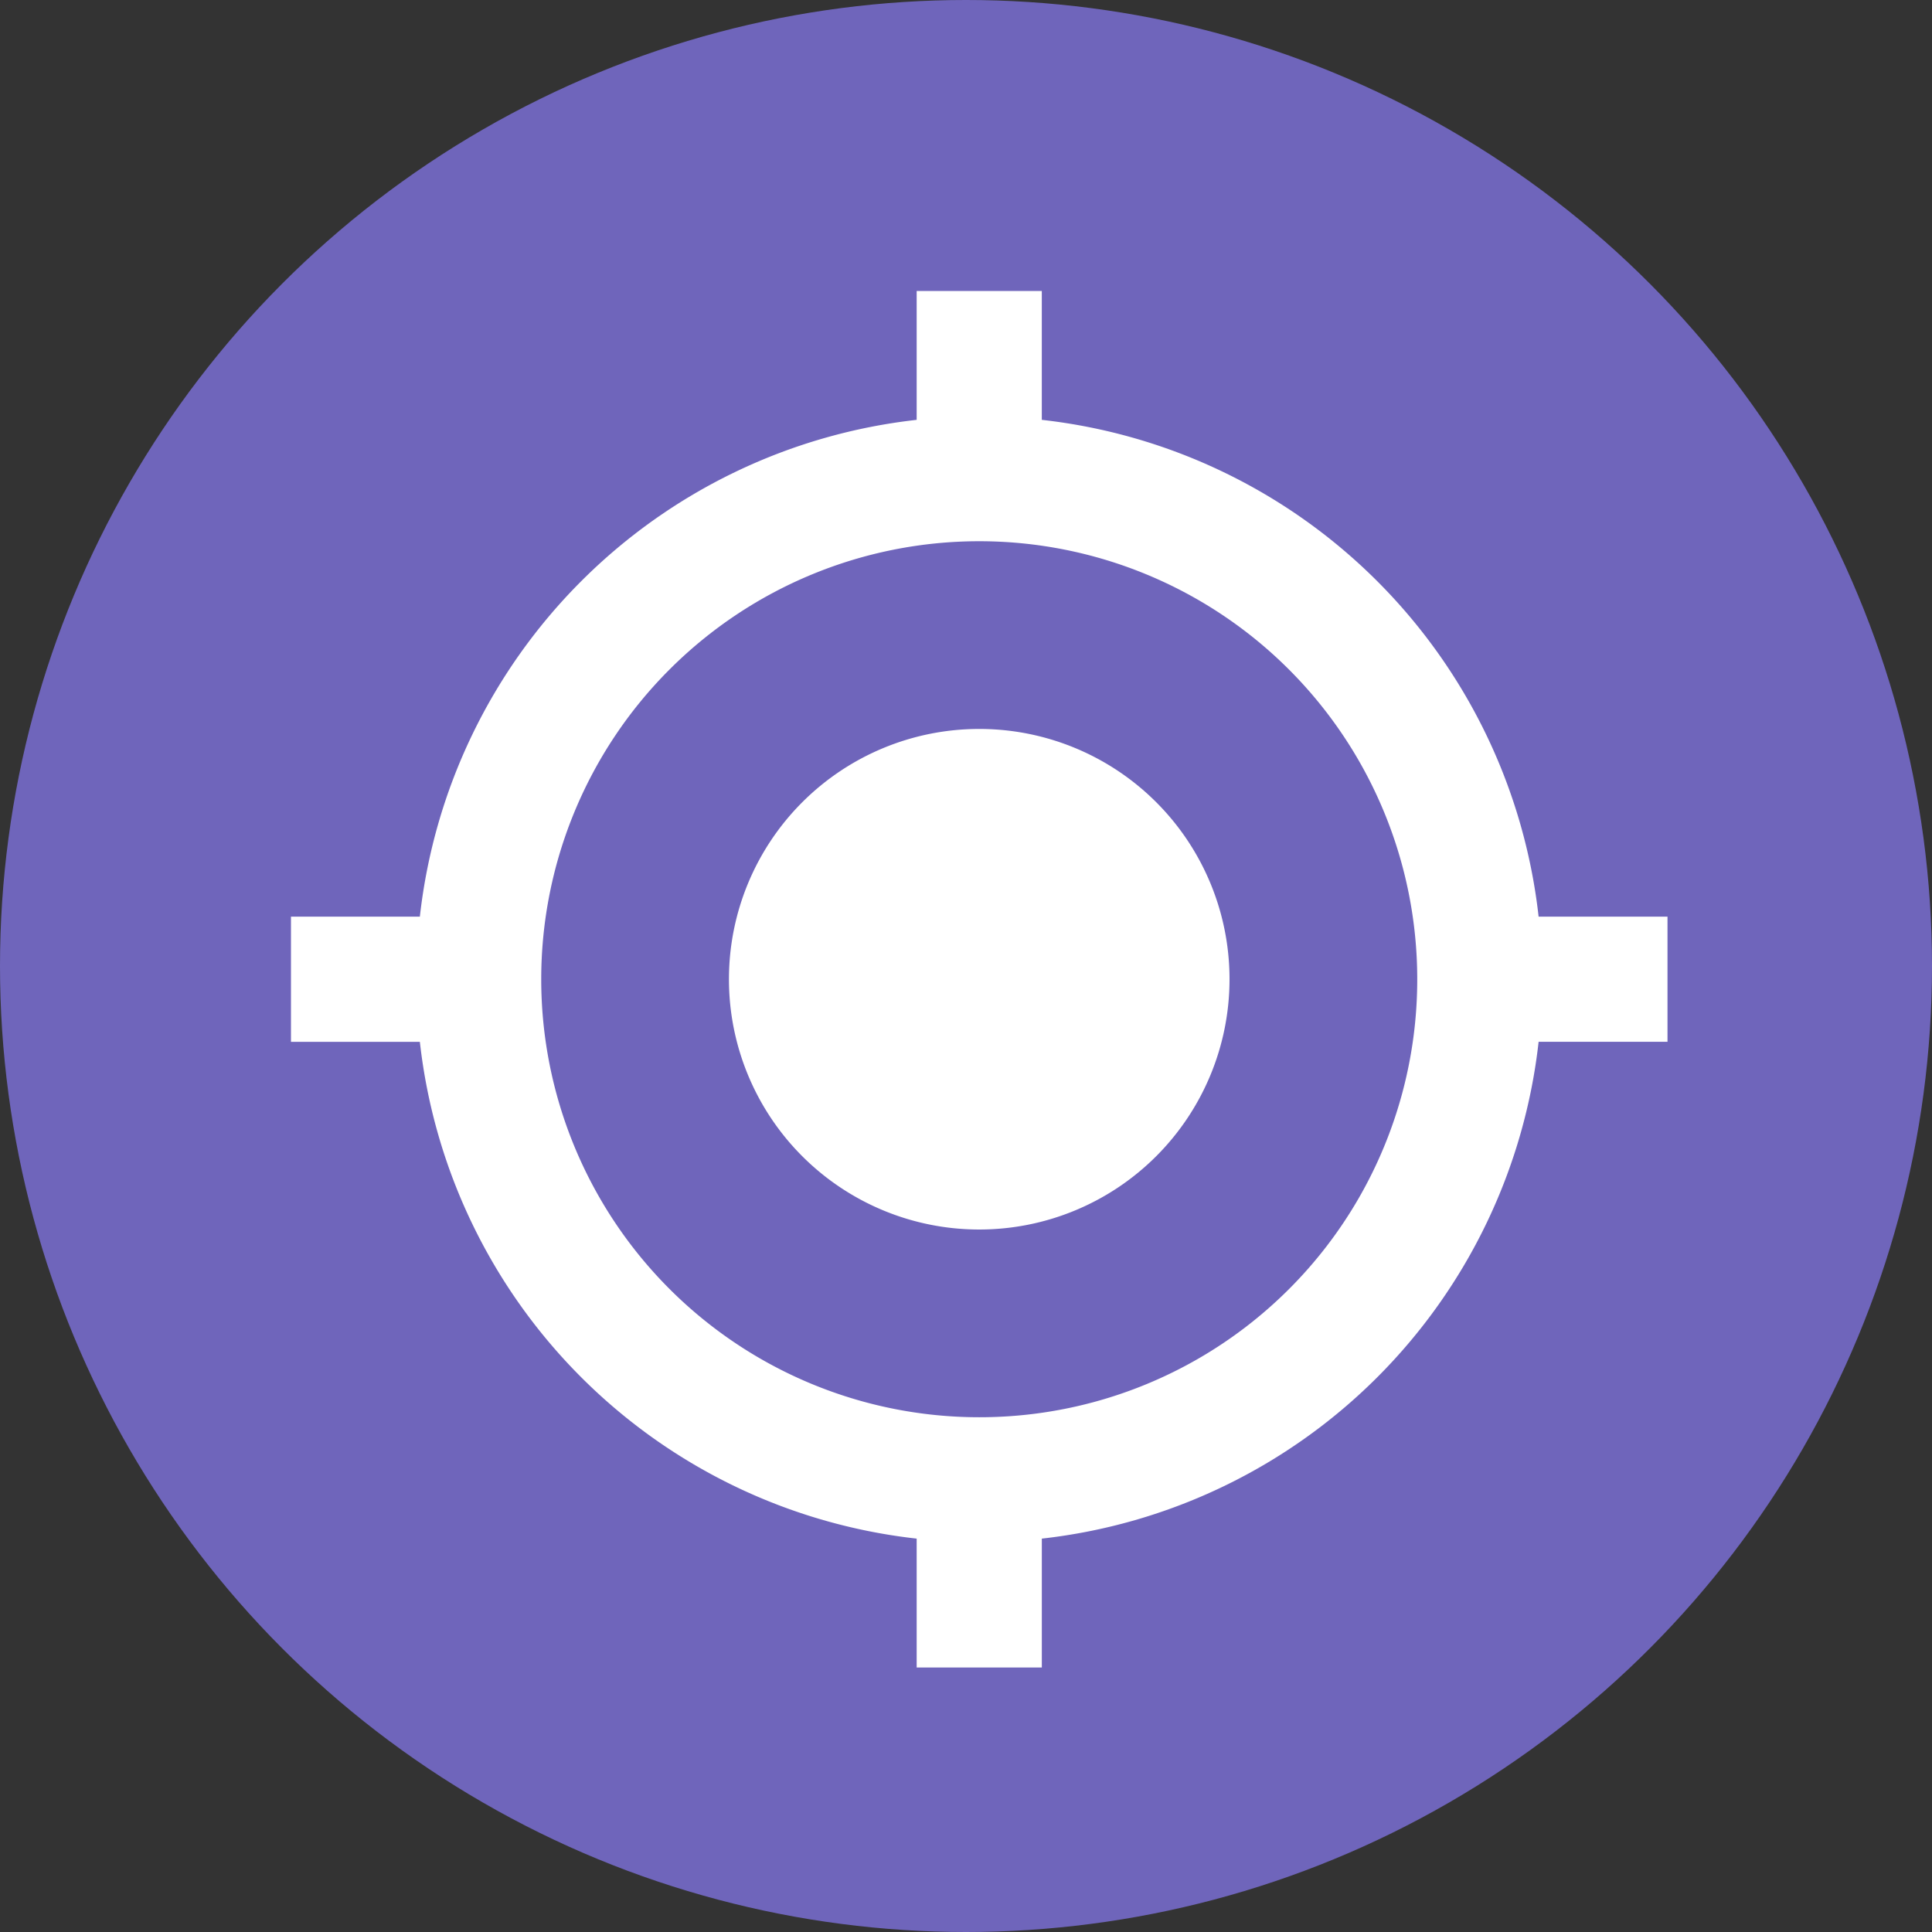 <svg id="centrar_ubicacion_no_sombra" data-name="centrar ubicacion no sombra" xmlns="http://www.w3.org/2000/svg" width="73" height="73" viewBox="0 0 73 73">
  <rect x="0" y="0" width="73" height="73" fill="#333333" stroke="none"/>
  <defs>
    <style>
      .cls-1 {
        fill: #6f65bb;
      }

      .cls-2 {
        fill: none;
      }

      .cls-3 {
        fill: #fff;
      }
    </style>
  </defs>
  <circle id="Elipse_136" data-name="Elipse 136" class="cls-1" cx="36.5" cy="36.5" r="36.5"/>
  <g id="Grupo_561" data-name="Grupo 561" transform="translate(8.927 8.927)">
    <path id="Trazado_287" data-name="Trazado 287" class="cls-2" d="M.073.073h56v56h-56Z" transform="translate(0 0)"/>
    <path id="Trazado_288" data-name="Trazado 288" class="cls-3" d="M28.073,18.616a9.457,9.457,0,1,0,9.457,9.457A9.454,9.454,0,0,0,28.073,18.616Zm21.136,7.093A21.264,21.264,0,0,0,30.437,6.937V2.067H25.709v4.87A21.264,21.264,0,0,0,6.937,25.709H2.067v4.729h4.87A21.264,21.264,0,0,0,25.709,49.209v4.87h4.729v-4.87A21.264,21.264,0,0,0,49.209,30.437h4.87V25.709ZM28.073,44.623a16.55,16.55,0,1,1,16.55-16.55A16.538,16.538,0,0,1,28.073,44.623Z" transform="translate(0 0)"/>
  </g>
</svg>
